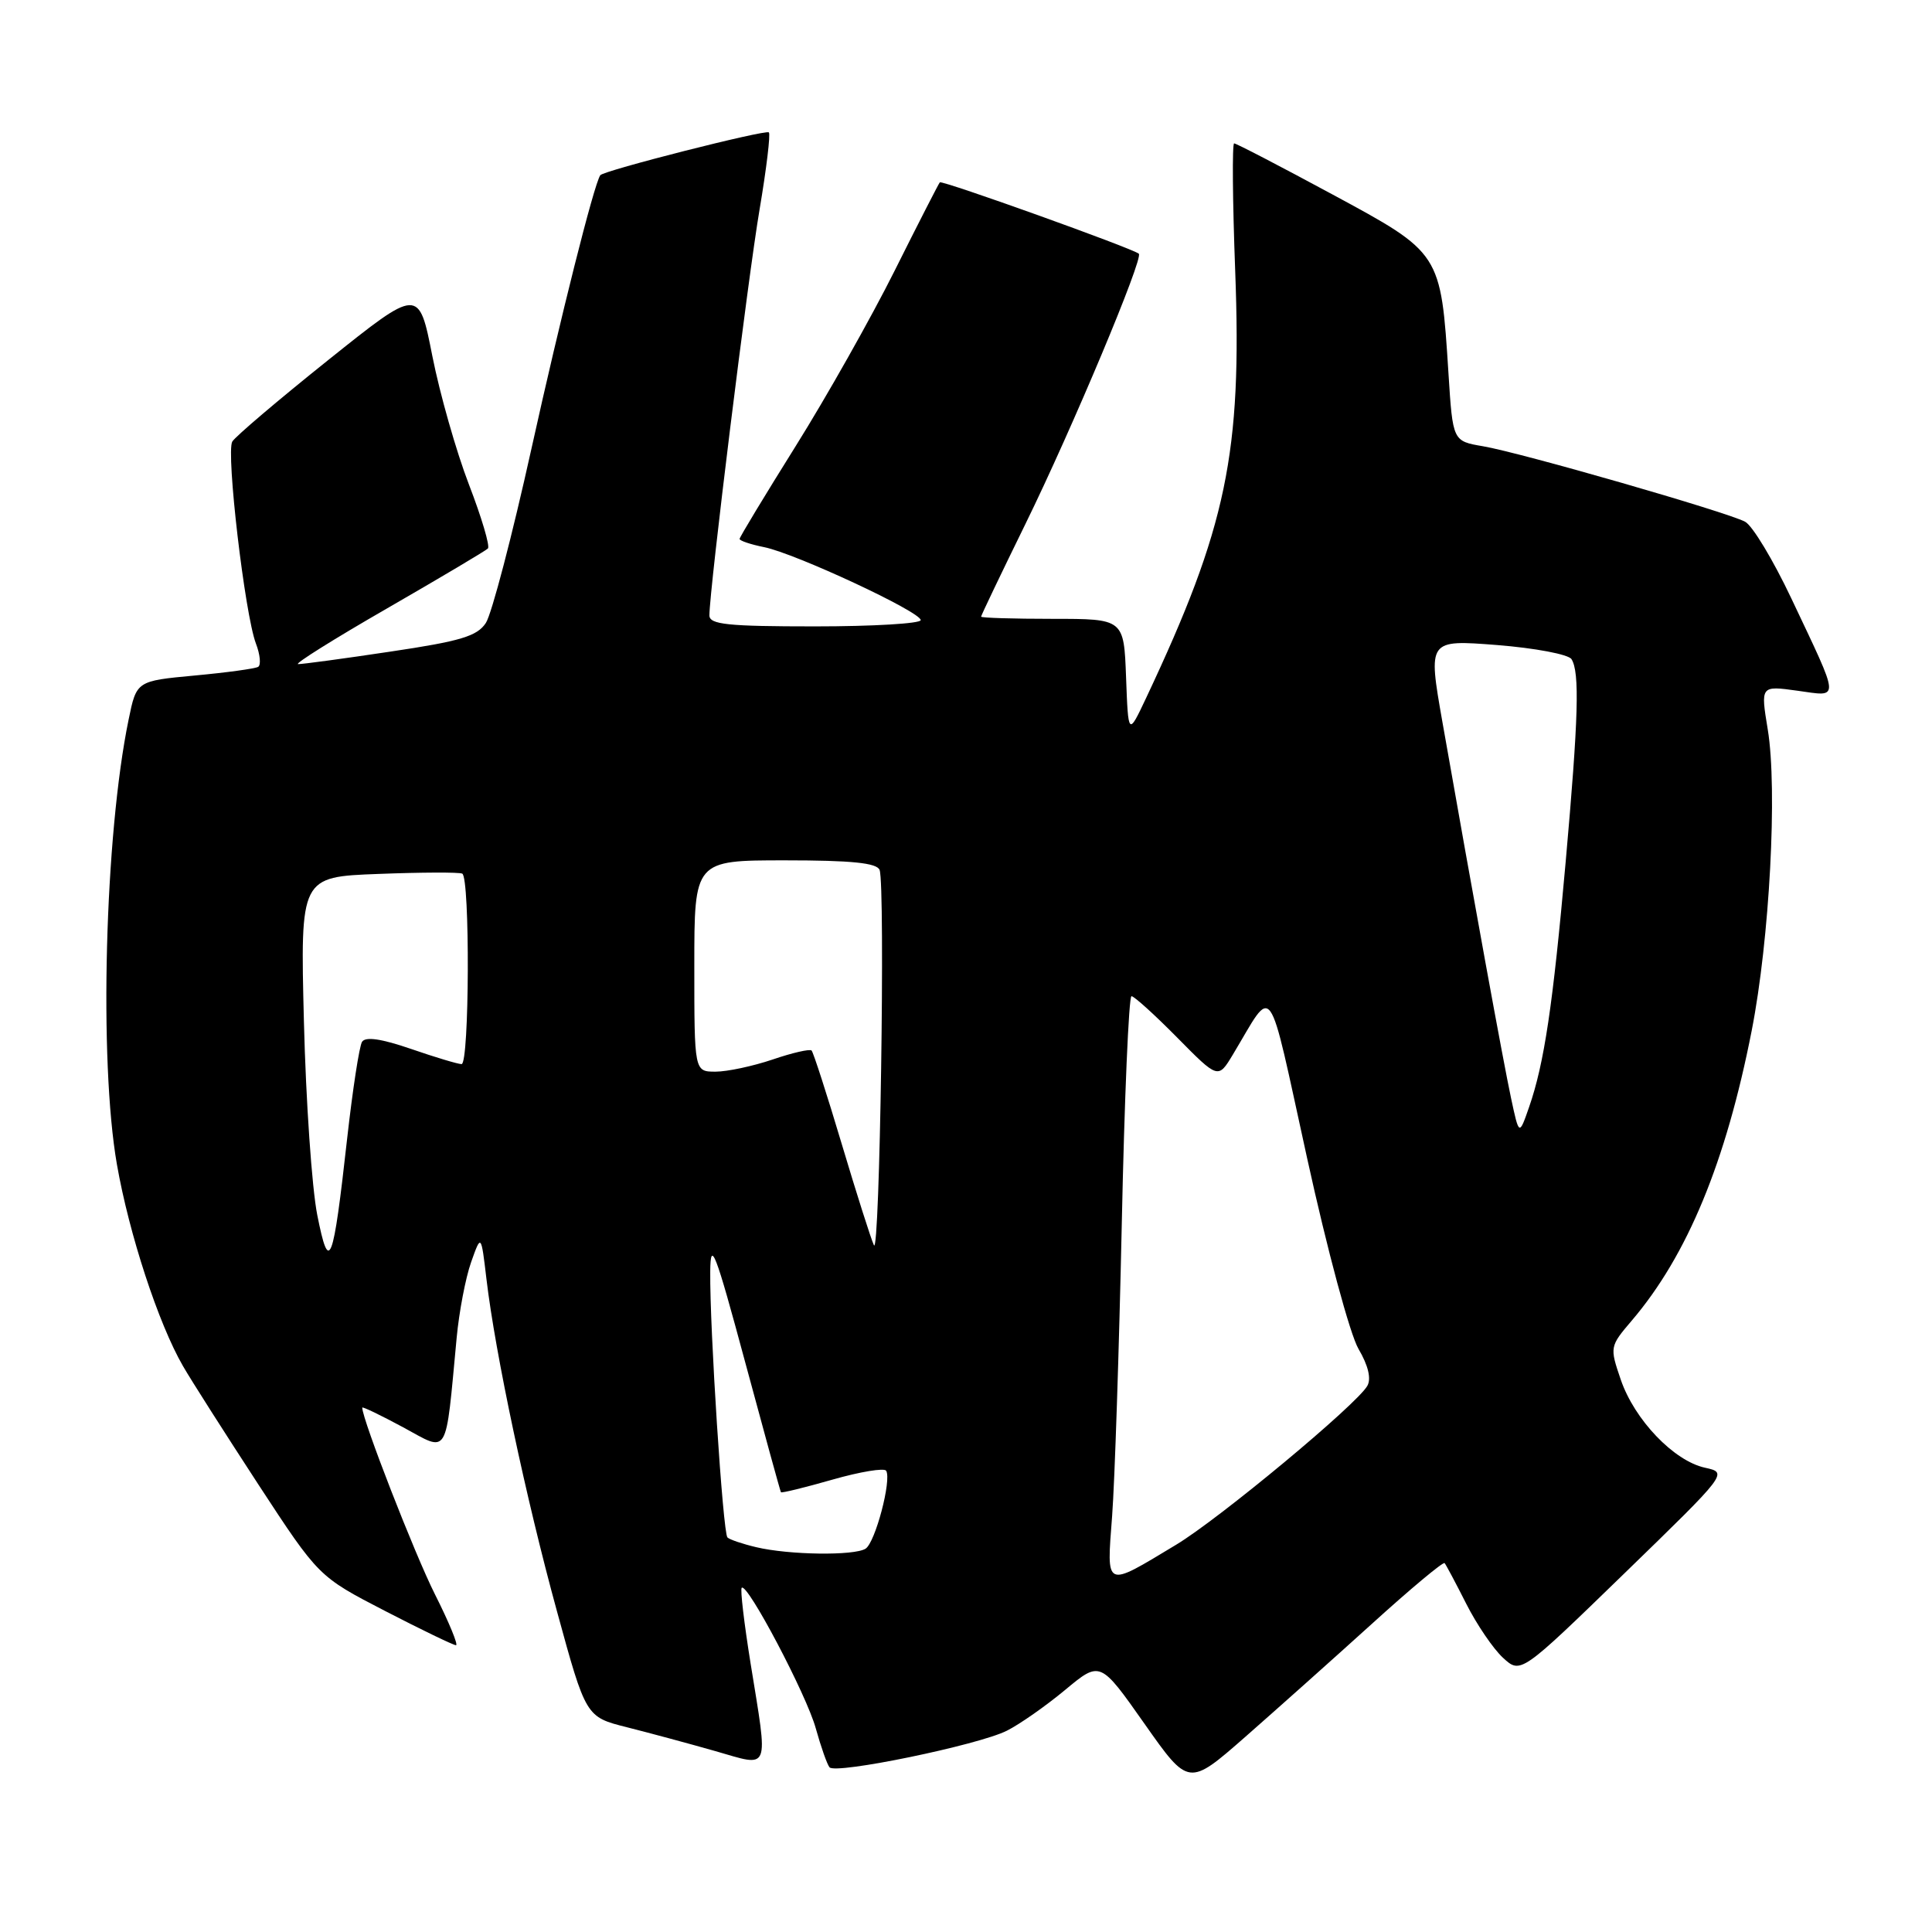 <?xml version="1.0" encoding="UTF-8" standalone="no"?>
<!DOCTYPE svg PUBLIC "-//W3C//DTD SVG 1.1//EN" "http://www.w3.org/Graphics/SVG/1.1/DTD/svg11.dtd" >
<svg xmlns="http://www.w3.org/2000/svg" xmlns:xlink="http://www.w3.org/1999/xlink" version="1.1" viewBox="0 0 256 256">
 <g >
 <path fill="currentColor"
d=" M 181.79 215.16 C 186.89 210.53 191.23 206.91 191.42 207.12 C 191.60 207.33 192.89 209.75 194.28 212.50 C 195.67 215.25 197.86 218.47 199.15 219.66 C 201.50 221.82 201.50 221.82 215.23 208.49 C 228.97 195.15 228.97 195.15 225.92 194.48 C 221.79 193.58 216.57 188.12 214.76 182.81 C 213.28 178.48 213.30 178.41 216.23 174.97 C 223.58 166.35 228.70 153.96 232.11 136.56 C 234.48 124.47 235.54 104.60 234.24 96.68 C 233.28 90.85 233.28 90.85 238.14 91.52 C 243.86 92.31 243.91 93.15 237.36 79.29 C 234.96 74.22 232.21 69.64 231.23 69.13 C 228.85 67.85 201.51 59.98 196.50 59.13 C 192.50 58.45 192.50 58.45 191.93 49.48 C 190.91 33.47 190.96 33.54 176.53 25.75 C 169.66 22.04 163.81 19.00 163.53 19.00 C 163.26 19.00 163.32 26.60 163.67 35.90 C 164.58 60.07 162.55 69.82 151.86 92.50 C 149.50 97.50 149.50 97.50 149.21 89.75 C 148.92 82.00 148.92 82.00 139.46 82.00 C 134.26 82.00 130.00 81.87 130.00 81.71 C 130.00 81.55 132.64 76.03 135.86 69.46 C 142.10 56.73 151.55 34.18 150.90 33.62 C 150.06 32.90 124.82 23.85 124.53 24.16 C 124.37 24.35 121.67 29.61 118.55 35.86 C 115.43 42.10 109.53 52.56 105.44 59.10 C 101.35 65.64 98.00 71.18 98.00 71.41 C 98.00 71.65 99.46 72.14 101.25 72.50 C 105.41 73.34 122.00 81.07 122.00 82.17 C 122.00 82.62 115.70 83.00 108.00 83.00 C 96.40 83.00 94.00 82.75 94.00 81.54 C 94.00 78.17 99.12 36.71 100.65 27.74 C 101.56 22.37 102.11 17.78 101.88 17.54 C 101.47 17.14 79.96 22.60 79.54 23.22 C 78.70 24.43 74.27 42.05 70.42 59.45 C 67.87 70.98 65.15 81.37 64.38 82.54 C 63.23 84.30 61.03 84.96 51.74 86.34 C 45.56 87.27 40.05 88.01 39.50 88.00 C 38.95 87.99 44.26 84.66 51.30 80.61 C 58.34 76.55 64.35 72.98 64.65 72.68 C 64.95 72.38 63.82 68.57 62.14 64.21 C 60.46 59.85 58.28 52.19 57.29 47.19 C 55.50 38.10 55.50 38.10 43.50 47.70 C 36.90 52.98 31.18 57.84 30.78 58.51 C 29.93 59.93 32.44 81.40 33.91 85.27 C 34.47 86.73 34.60 88.12 34.21 88.36 C 33.82 88.60 30.03 89.12 25.80 89.51 C 18.09 90.23 18.09 90.23 17.04 95.36 C 13.88 110.68 13.10 140.57 15.49 154.28 C 17.10 163.50 20.99 175.38 24.24 181.00 C 25.35 182.93 29.86 189.99 34.24 196.71 C 42.22 208.91 42.22 208.91 51.02 213.46 C 55.86 215.96 60.09 218.00 60.42 218.00 C 60.75 218.00 59.50 214.96 57.63 211.25 C 54.95 205.93 48.00 188.08 48.00 186.52 C 48.00 186.34 50.44 187.52 53.43 189.13 C 59.54 192.44 58.99 193.36 60.51 177.26 C 60.83 173.83 61.69 169.33 62.42 167.26 C 63.75 163.50 63.75 163.50 64.46 169.50 C 65.63 179.37 69.71 198.60 73.80 213.50 C 77.63 227.50 77.63 227.50 83.07 228.87 C 86.05 229.62 91.31 231.04 94.75 232.02 C 102.16 234.14 101.81 235.00 99.45 220.37 C 98.60 215.08 98.07 210.59 98.28 210.39 C 99.01 209.66 106.87 224.57 108.09 229.00 C 108.78 231.47 109.60 233.81 109.92 234.18 C 110.73 235.13 129.64 231.23 133.41 229.33 C 135.11 228.48 138.59 226.04 141.14 223.92 C 145.78 220.06 145.78 220.06 151.64 228.39 C 157.50 236.72 157.50 236.72 165.00 230.15 C 169.12 226.53 176.68 219.79 181.79 215.16 Z  M 147.36 200.91 C 147.71 196.28 148.28 178.89 148.64 162.25 C 148.99 145.61 149.57 132.00 149.93 132.00 C 150.28 132.00 153.01 134.47 155.99 137.49 C 161.41 142.98 161.41 142.98 163.36 139.74 C 168.88 130.57 167.85 129.14 173.19 153.42 C 175.87 165.65 178.89 176.84 180.01 178.74 C 181.29 180.92 181.72 182.68 181.18 183.63 C 179.81 186.08 161.55 201.26 155.82 204.70 C 146.31 210.43 146.63 210.57 147.36 200.91 Z  M 100.20 205.01 C 98.38 204.58 96.67 204.00 96.39 203.72 C 95.79 203.13 94.03 175.90 94.11 168.50 C 94.15 164.16 94.77 165.76 98.74 180.50 C 101.26 189.85 103.39 197.60 103.48 197.73 C 103.56 197.86 106.63 197.11 110.30 196.06 C 113.97 195.01 117.18 194.48 117.42 194.88 C 118.17 196.09 115.98 204.39 114.69 205.21 C 113.19 206.16 104.57 206.05 100.20 205.01 Z  M 42.04 161.00 C 41.33 157.43 40.53 145.88 40.27 135.35 C 39.79 116.19 39.79 116.19 50.15 115.80 C 55.84 115.58 60.84 115.56 61.25 115.76 C 62.29 116.26 62.20 141.00 61.16 141.00 C 60.69 141.00 57.68 140.10 54.47 138.99 C 50.52 137.63 48.42 137.33 47.97 138.05 C 47.61 138.63 46.73 144.36 46.01 150.77 C 44.13 167.63 43.62 168.95 42.04 161.00 Z  M 115.80 165.00 C 115.41 164.18 113.49 158.13 111.53 151.57 C 109.57 145.00 107.77 139.44 107.54 139.20 C 107.30 138.97 104.98 139.50 102.38 140.39 C 99.77 141.27 96.37 142.00 94.82 142.00 C 92.00 142.00 92.00 142.00 92.00 128.00 C 92.00 114.00 92.00 114.00 104.03 114.00 C 112.83 114.00 116.19 114.34 116.55 115.27 C 117.32 117.29 116.58 166.66 115.80 165.00 Z  M 200.22 145.50 C 199.20 140.73 195.24 119.05 191.12 95.63 C 189.21 84.76 189.21 84.76 198.35 85.47 C 203.41 85.87 207.83 86.71 208.23 87.34 C 209.33 89.07 209.16 95.09 207.46 114.20 C 205.77 133.19 204.62 140.93 202.61 146.70 C 201.29 150.50 201.29 150.50 200.22 145.50 Z "/>
</g>
</svg>
